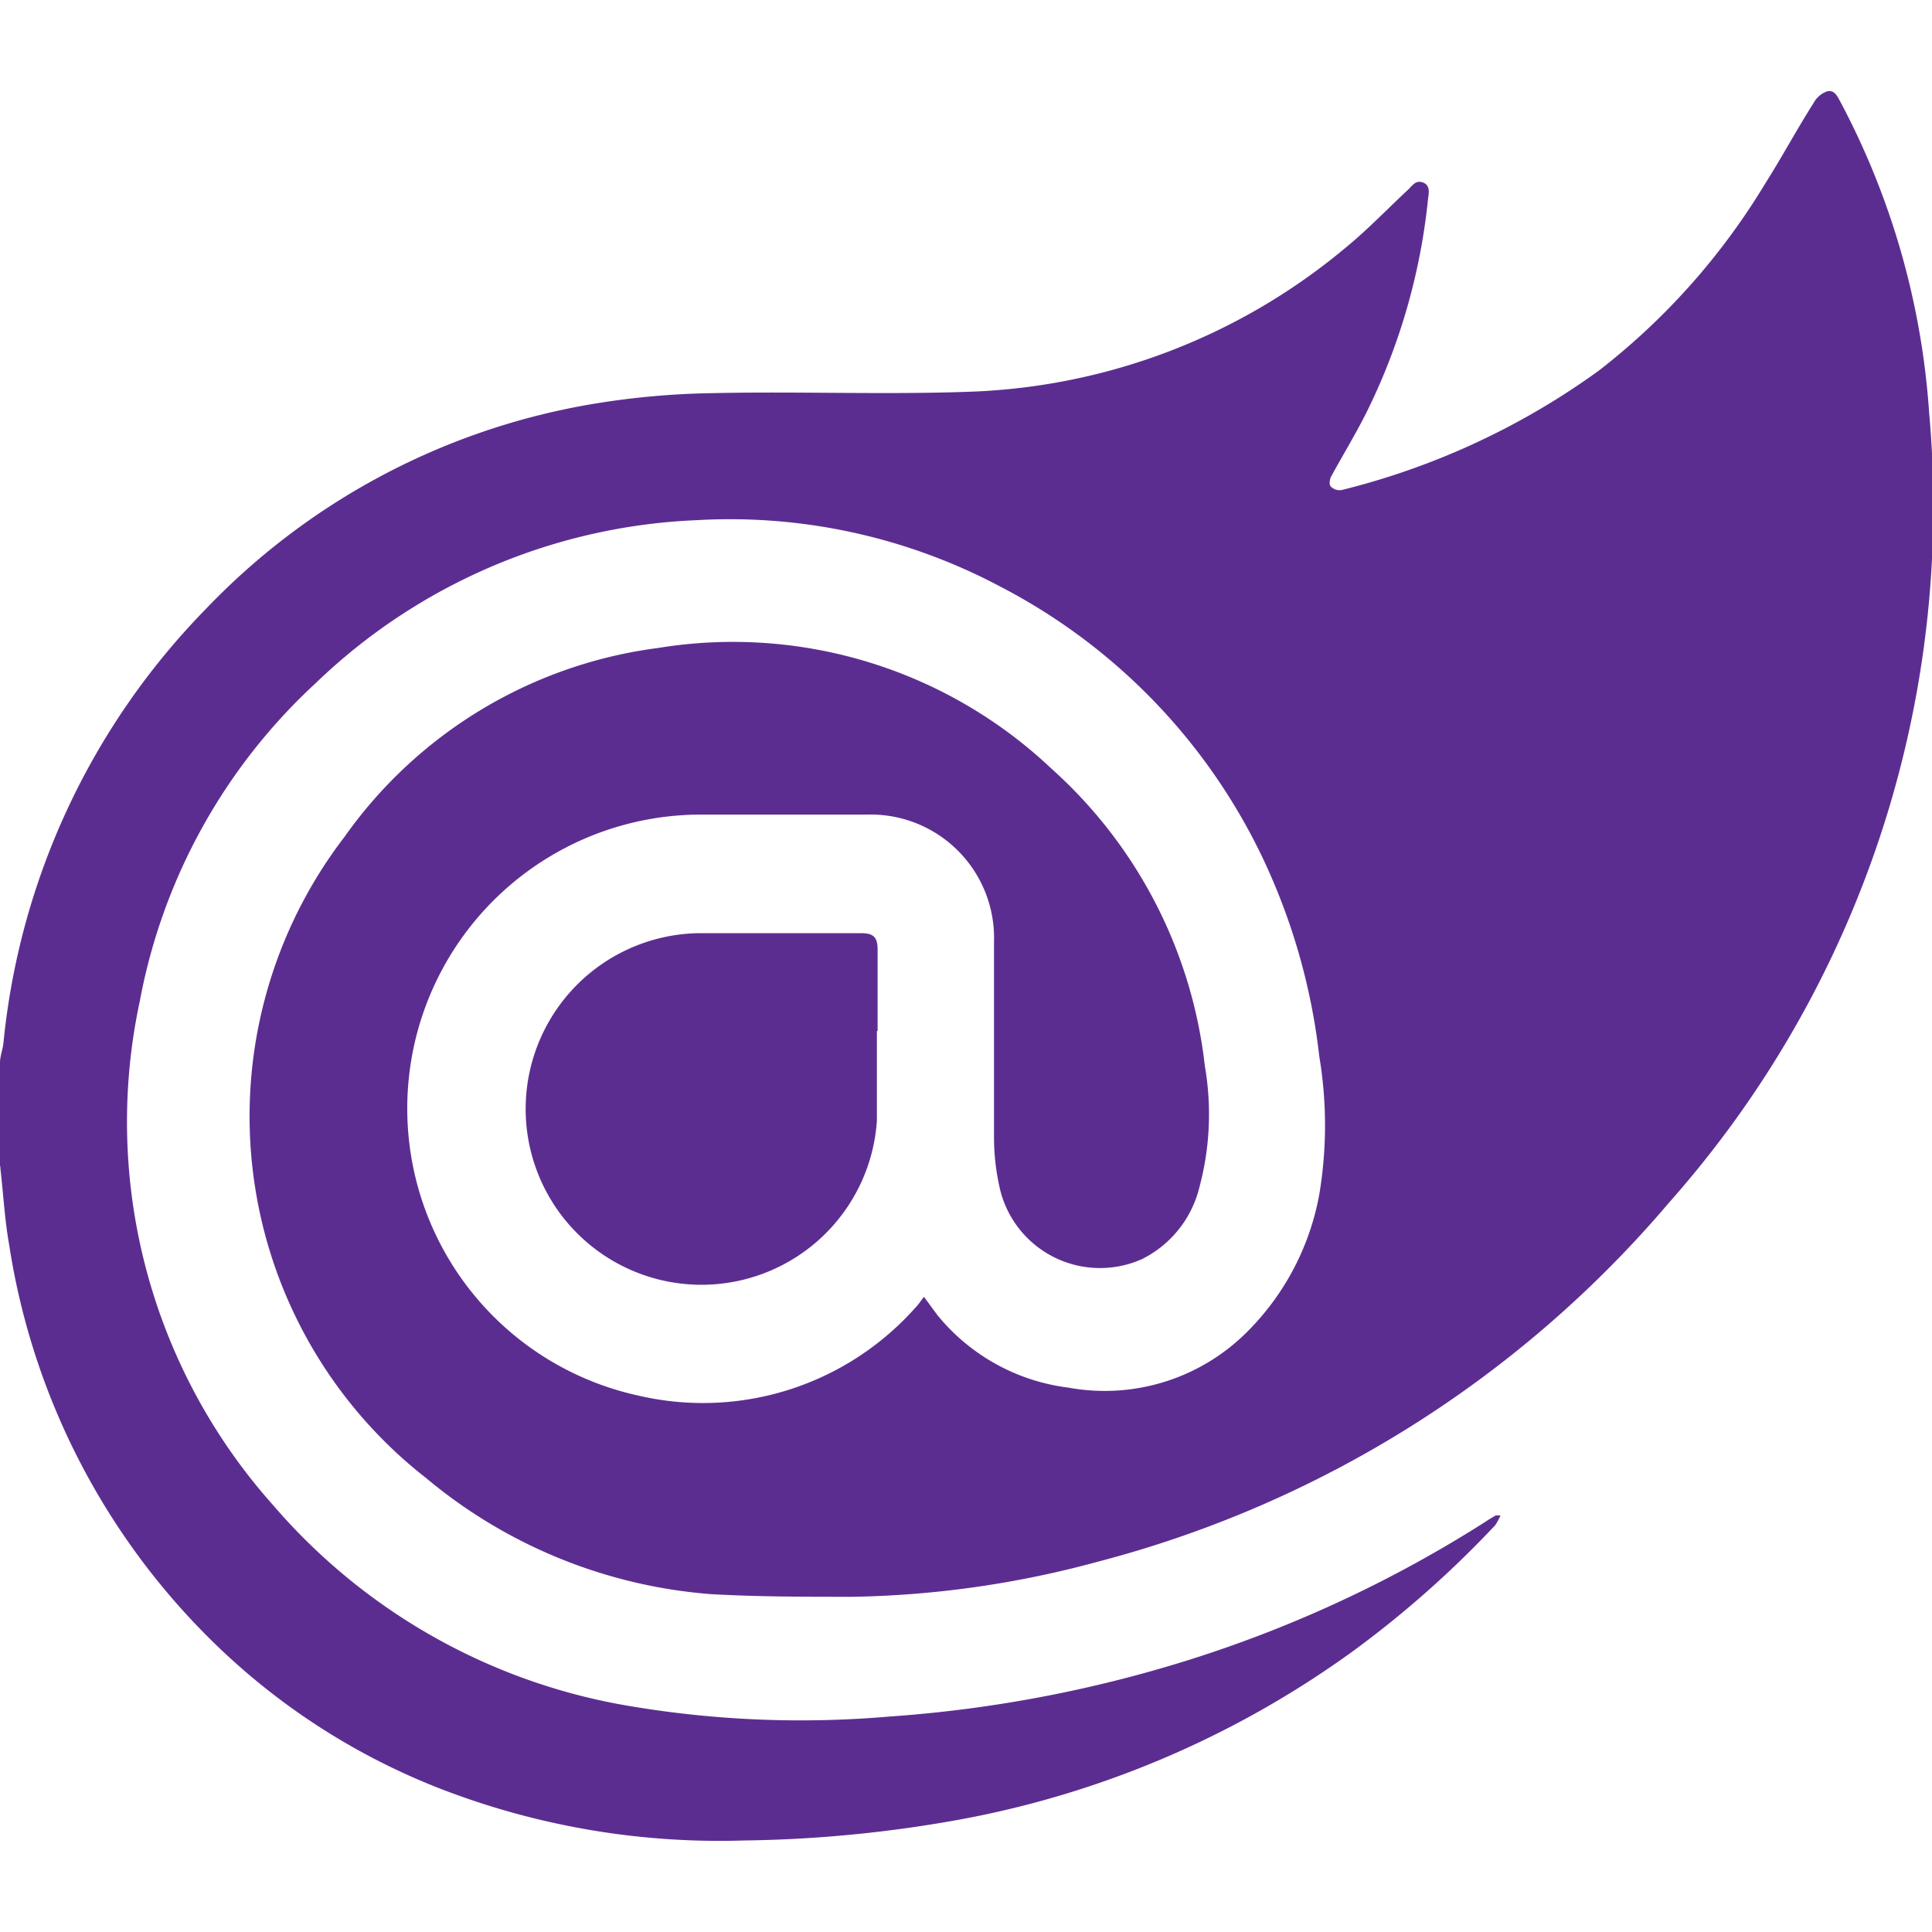 <svg xmlns="http://www.w3.org/2000/svg" viewBox="0 0 80 80"><defs><style>.a{fill:#5c2d91}</style></defs><path class="a" d="M0 44c0-.26.11-.53.14-.79a29.88 29.88 0 018.39-18 28.73 28.73 0 0115.77-8.44 33 33 0 015.16-.49c3.57-.08 7.15.07 10.72-.06a25.63 25.63 0 0015.51-5.94c.92-.75 1.74-1.61 2.61-2.42.18-.17.32-.42.63-.3s.23.45.2.7a25.76 25.76 0 01-2.42 8.56c-.48 1-1.06 1.94-1.59 2.91-.06.12-.1.35 0 .43a.51.51 0 00.44.13 30.72 30.72 0 0010.64-4.94 28.25 28.25 0 006.9-7.76c.69-1.09 1.3-2.23 2-3.33a1 1 0 01.57-.48c.3-.07.43.24.56.48a32 32 0 013.65 12.81A43.45 43.45 0 0169.11 49.8a46.38 46.38 0 01-23.7 14.88 41.11 41.11 0 01-10.1 1.44c-2 0-3.92 0-5.87-.11a20.88 20.88 0 01-11.8-4.81 19 19 0 01-3.38-26.54 18.86 18.86 0 0113-7.83 19.19 19.19 0 0116.28 5 19.43 19.43 0 016.35 12.31 11.68 11.68 0 01-.22 5 4.52 4.52 0 01-2.39 3 4.26 4.26 0 01-5.91-3.07 9.38 9.38 0 01-.21-2v-8.08a5.11 5.11 0 00-5.25-5.26h-6.78a12.17 12.17 0 00-2.69 24.06 11.77 11.77 0 0011.48-3.66c.12-.12.21-.27.34-.43l.56.76a8.32 8.32 0 005.43 3 8.33 8.33 0 007.44-2.36 10.74 10.74 0 002.94-5.65 17.31 17.31 0 000-5.7 26 26 0 00-2.41-8.36A24.54 24.54 0 0041.44 24.3a23.87 23.87 0 00-12.61-2.76 24.16 24.16 0 00-15.75 6.74 23.86 23.86 0 00-7.29 13.17 23.84 23.84 0 005.54 20.9 24.86 24.86 0 0014.84 8.31 42.57 42.57 0 0010.64.42 53.79 53.79 0 0012.87-2.49A51.76 51.76 0 0061.53 63c.13-.09.27-.17.41-.25h.19a2.17 2.17 0 01-.22.41 42.7 42.7 0 01-5.83 5.17 40.09 40.09 0 01-17 7.13 53.42 53.42 0 01-8.27.75 32 32 0 01-12.49-2.11 27.9 27.9 0 01-9.25-5.87A29.22 29.22 0 01.38 51.55c-.18-1-.24-2.09-.36-3.13a.85.85 0 00-.02-.17z"/><path class="a" d="M36.31 42.69v3.72A7.28 7.28 0 1129 38.64h6.64c.53 0 .7.16.7.69v3.36z"/></svg>